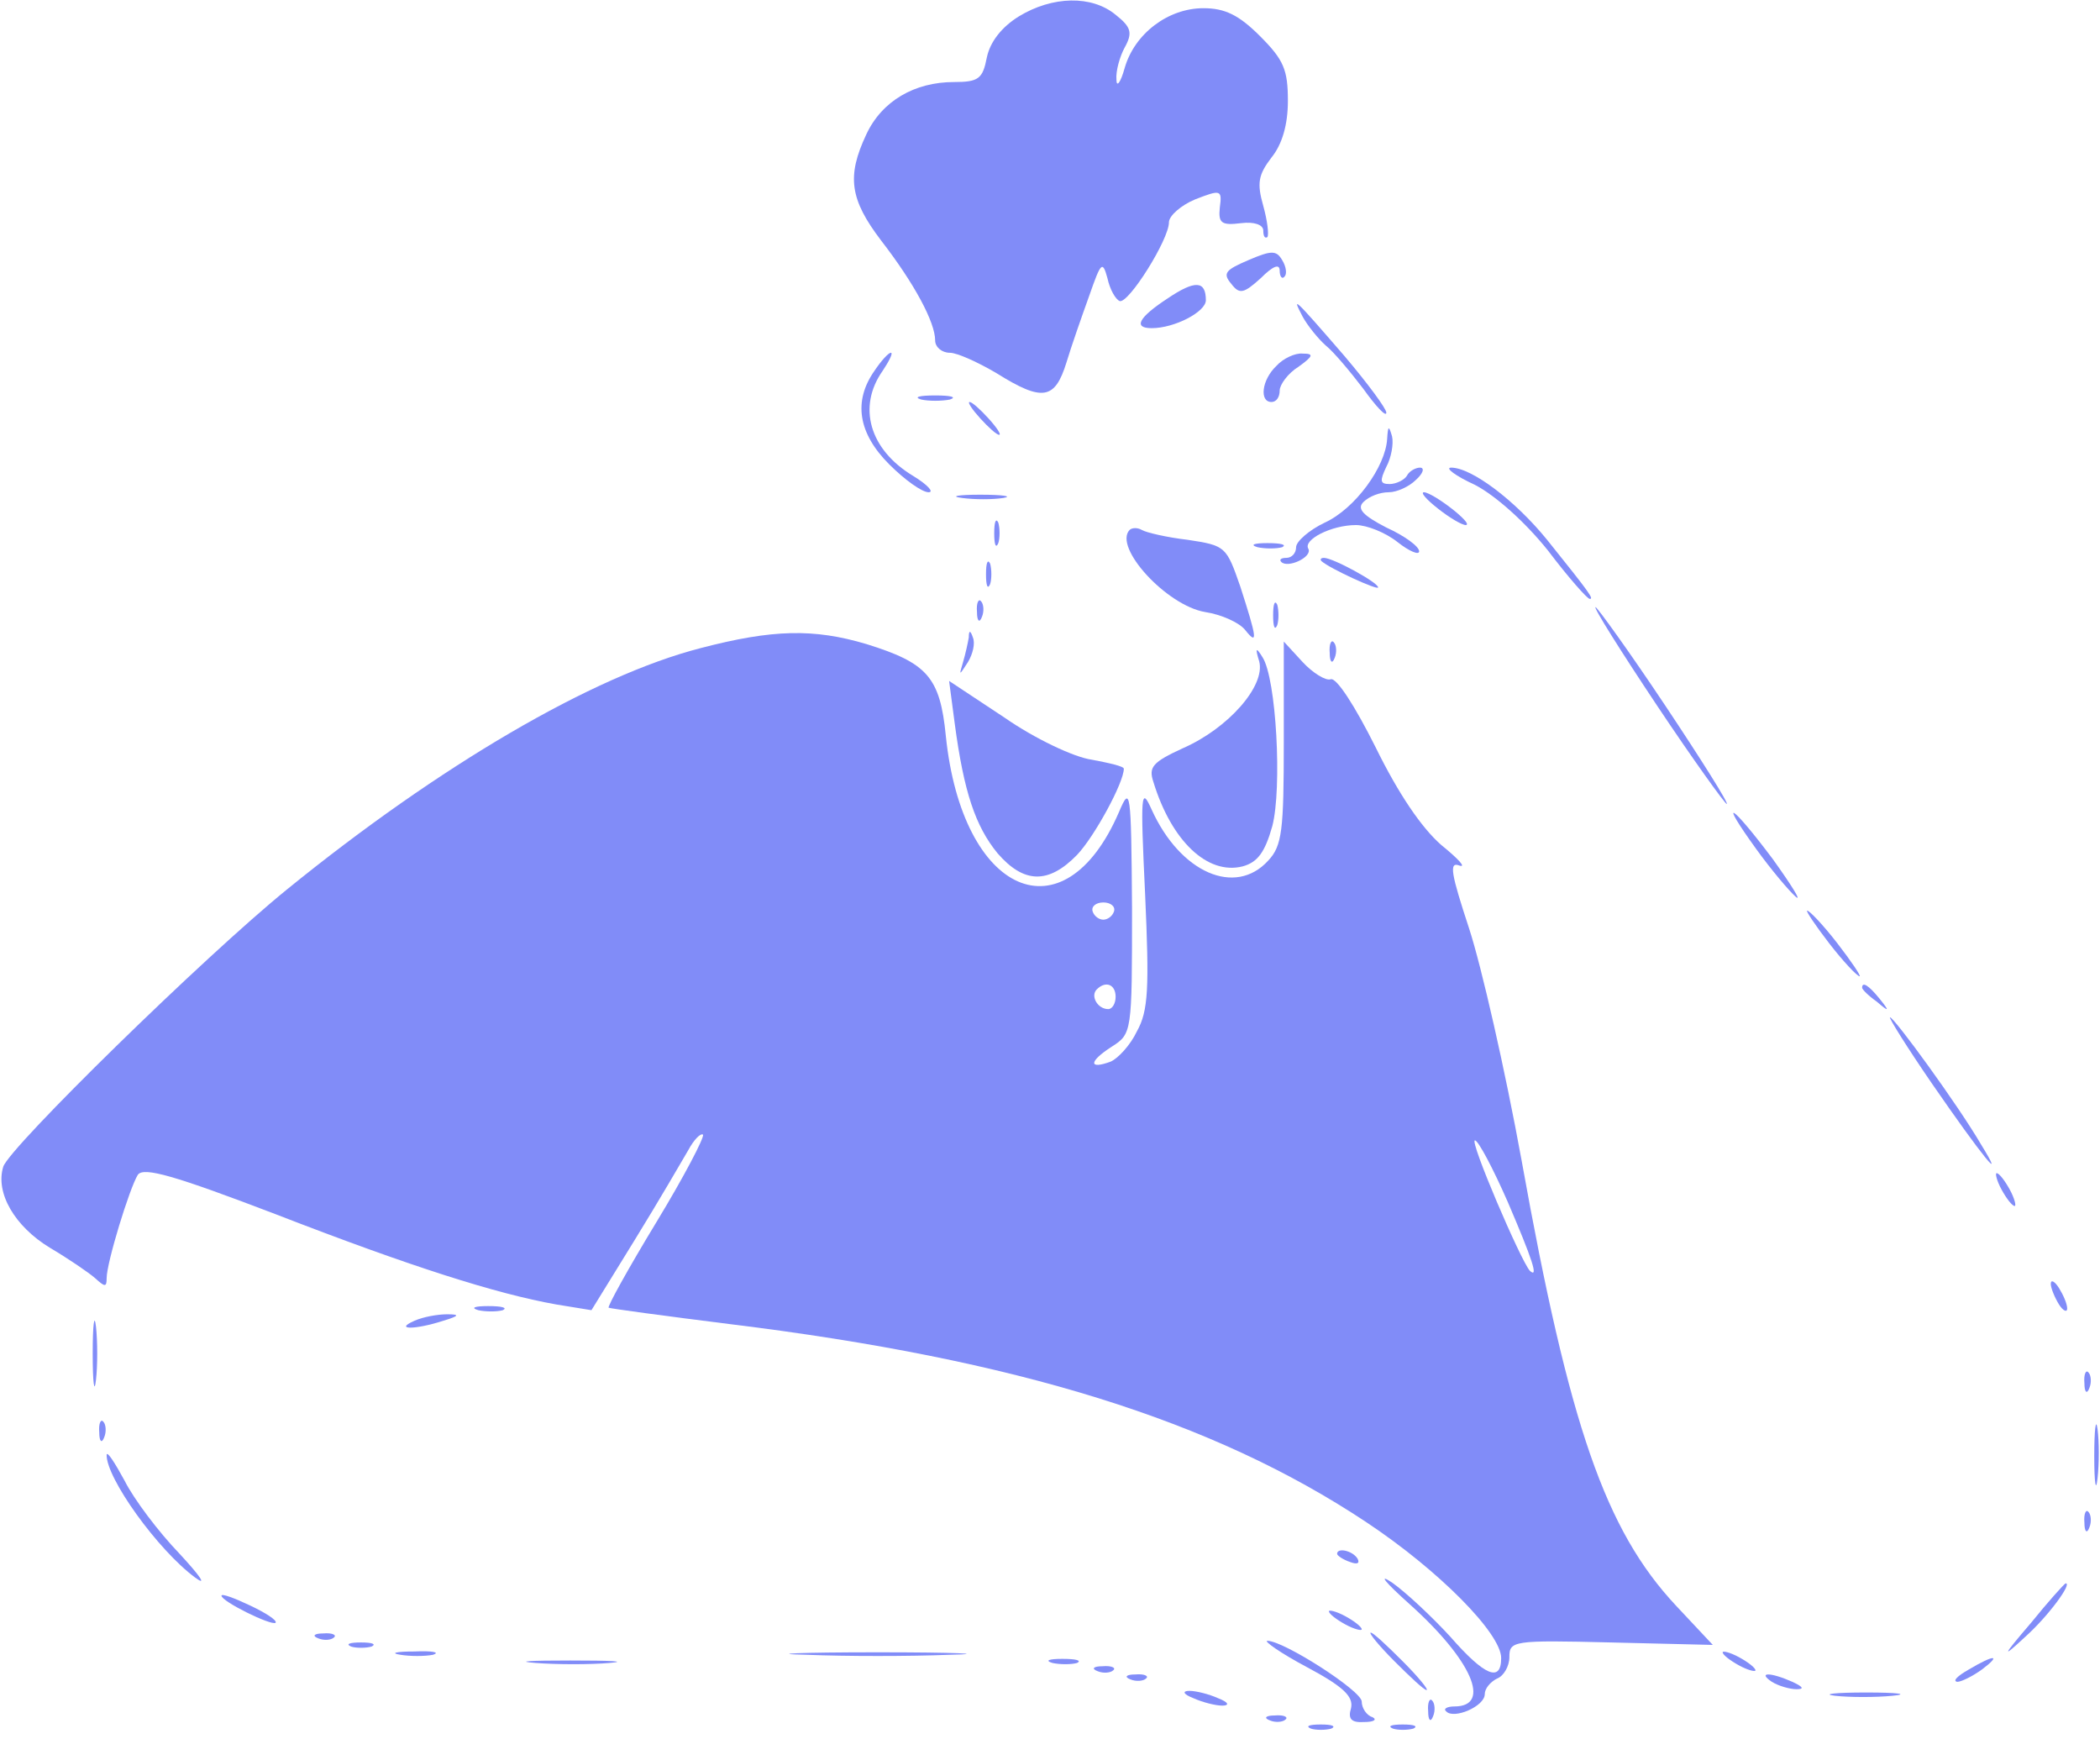<?xml version="1.0" standalone="no"?>
<!DOCTYPE svg PUBLIC "-//W3C//DTD SVG 20010904//EN"
 "http://www.w3.org/TR/2001/REC-SVG-20010904/DTD/svg10.dtd">
<svg version="1.0" xmlns="http://www.w3.org/2000/svg"
 width="256pt" height="212pt" viewBox="0 0 256 212"
 preserveAspectRatio="xMidYMid meet">

<g transform="translate(0,212) scale(0.1,-0.1)"
fill="#818cf8" stroke="none">
<path d="M1242 2100 c-21 -13 -35 -31 -39 -50 -5 -26 -10 -30 -40 -30 -48 0
-88 -23 -107 -64 -24 -51 -20 -79 18 -129 41 -53 66 -100 66 -122 0 -8 8 -15
18 -15 9 0 35 -12 57 -25 56 -35 71 -32 85 13 6 20 19 57 28 82 14 40 16 43
22 21 3 -14 10 -26 15 -28 11 -3 60 75 60 96 0 8 15 21 32 28 31 12 33 12 30
-10 -2 -19 2 -22 26 -19 16 2 27 -2 27 -9 0 -7 2 -10 5 -8 2 3 0 20 -5 38 -8
28 -6 38 10 59 13 16 20 40 20 69 0 38 -5 50 -34 79 -26 26 -43 34 -69 34 -43
0 -84 -31 -96 -73 -5 -18 -10 -24 -10 -14 -1 10 4 28 10 39 10 18 8 25 -11 40
-29 24 -77 23 -118 -2z"/>
<path d="M1522 1803 c-28 -12 -32 -16 -21 -29 10 -13 15 -12 36 7 15 15 23 18
23 9 0 -7 3 -11 6 -7 3 3 2 12 -3 20 -7 12 -13 12 -41 0z"/>
<path d="M1423 1756 c-35 -23 -42 -36 -19 -36 28 0 66 20 66 34 0 24 -13 25
-47 2z"/>
<path d="M1588 1734 c6 -11 19 -27 28 -35 10 -8 30 -32 46 -53 15 -21 28 -35
28 -29 0 5 -23 36 -51 69 -64 74 -64 73 -51 48z"/>
<path d="M1066 1668 c-26 -37 -20 -76 18 -114 19 -19 40 -34 48 -34 7 0 -1 9
-19 20 -53 32 -68 84 -37 128 8 12 13 22 10 22 -3 0 -12 -10 -20 -22z"/>
<path d="M1556 1674 c-18 -17 -21 -44 -6 -44 6 0 10 6 10 14 0 7 10 21 23 29
18 13 19 16 5 16 -9 1 -24 -6 -32 -15z"/>
<path d="M1123 1633 c9 -2 25 -2 35 0 9 3 1 5 -18 5 -19 0 -27 -2 -17 -5z"/>
<path d="M1195 1610 c10 -11 20 -20 23 -20 3 0 -3 9 -13 20 -10 11 -20 20 -23
20 -3 0 3 -9 13 -20z"/>
<path d="M1691 1585 c-2 -34 -39 -85 -76 -102 -19 -9 -35 -23 -35 -30 0 -7 -5
-13 -12 -13 -6 0 -9 -2 -6 -5 8 -8 38 6 33 16 -7 11 28 29 58 29 13 0 36 -9
51 -21 14 -11 26 -16 26 -11 0 6 -18 19 -40 29 -29 15 -36 23 -28 31 7 7 20
12 31 12 10 0 25 7 33 15 9 8 11 15 5 15 -5 0 -13 -4 -16 -10 -3 -5 -13 -10
-21 -10 -12 0 -12 4 -4 21 6 11 9 28 7 37 -4 14 -5 13 -6 -3z"/>
<path d="M1798 1529 c25 -13 61 -45 89 -80 25 -33 48 -59 51 -59 5 0 1 6 -52
72 -39 48 -92 88 -117 88 -8 0 5 -10 29 -21z"/>
<path d="M1173 1513 c15 -2 37 -2 50 0 12 2 0 4 -28 4 -27 0 -38 -2 -22 -4z"/>
<path d="M1753 1500 c14 -11 29 -20 34 -20 10 1 -39 39 -51 40 -5 0 3 -9 17
-20z"/>
<path d="M1212 1470 c0 -14 2 -19 5 -12 2 6 2 18 0 25 -3 6 -5 1 -5 -13z"/>
<path d="M1377 1474 c-20 -21 45 -92 92 -100 20 -3 42 -13 49 -22 16 -20 14
-9 -6 53 -17 49 -18 50 -64 57 -26 3 -51 9 -56 12 -5 3 -12 3 -15 0z"/>
<path d="M1533 1453 c9 -2 23 -2 30 0 6 3 -1 5 -18 5 -16 0 -22 -2 -12 -5z"/>
<path d="M1202 1420 c0 -14 2 -19 5 -12 2 6 2 18 0 25 -3 6 -5 1 -5 -13z"/>
<path d="M1611 1436 c10 -9 69 -36 69 -32 0 6 -55 36 -66 36 -4 0 -5 -2 -3 -4z"/>
<path d="M1191 1374 c0 -11 3 -14 6 -6 3 7 2 16 -1 19 -3 4 -6 -2 -5 -13z"/>
<path d="M1552 1370 c0 -14 2 -19 5 -12 2 6 2 18 0 25 -3 6 -5 1 -5 -13z"/>
<path d="M2020 1260 c44 -66 83 -120 85 -120 3 0 -31 54 -75 120 -44 66 -83
120 -85 120 -3 0 31 -54 75 -120z"/>
<path d="M854 1330 c-132 -34 -318 -143 -504 -294 -101 -82 -338 -314 -346
-338 -10 -32 14 -73 57 -99 22 -13 47 -30 55 -37 12 -11 14 -11 14 0 0 19 28
110 38 126 7 10 45 -1 168 -48 165 -64 269 -97 342 -110 l43 -7 53 86 c29 47
58 97 65 109 7 13 15 21 18 19 2 -3 -23 -51 -57 -107 -34 -56 -60 -103 -58
-104 2 -1 68 -10 148 -20 350 -43 588 -117 775 -241 89 -59 165 -136 165 -166
0 -30 -20 -22 -62 26 -22 24 -54 54 -71 66 -18 12 -8 0 21 -26 76 -68 101
-125 55 -125 -9 0 -14 -3 -10 -6 9 -10 47 6 47 21 0 7 7 15 15 19 8 3 15 15
15 26 0 20 4 21 124 18 l124 -3 -45 48 c-86 92 -130 219 -188 542 -20 110 -49
237 -64 283 -22 67 -25 82 -12 77 9 -3 -1 8 -22 25 -24 21 -52 62 -80 119 -25
50 -48 86 -55 83 -6 -2 -22 8 -34 21 l-23 25 0 -123 c0 -107 -2 -126 -19 -144
-40 -44 -107 -15 -142 62 -13 29 -14 21 -8 -104 5 -113 4 -141 -10 -166 -8
-17 -23 -33 -32 -37 -27 -10 -27 0 1 18 25 16 25 17 25 169 -1 145 -2 150 -16
117 -67 -155 -191 -101 -211 93 -7 72 -23 89 -97 112 -64 19 -114 18 -202 -5z
m504 -321 c-2 -6 -8 -10 -13 -10 -5 0 -11 4 -13 10 -2 6 4 11 13 11 9 0 15 -5
13 -11z m2 -104 c0 -8 -4 -15 -9 -15 -13 0 -22 16 -14 24 11 11 23 6 23 -9z
m478 -250 c30 -70 38 -94 27 -84 -11 12 -74 159 -67 159 4 0 22 -34 40 -75z"/>
<path d="M1181 1343 c-1 -6 -4 -20 -7 -30 -5 -17 -5 -17 6 0 6 10 9 23 6 30
-3 9 -5 9 -5 0z"/>
<path d="M1621 1324 c0 -11 3 -14 6 -6 3 7 2 16 -1 19 -3 4 -6 -2 -5 -13z"/>
<path d="M1535 1314 c8 -30 -38 -82 -93 -106 -37 -17 -42 -23 -36 -41 22 -72
66 -114 109 -103 18 5 27 17 36 49 12 46 5 180 -12 206 -8 13 -9 11 -4 -5z"/>
<path d="M1164 1237 c11 -82 25 -124 52 -157 32 -37 62 -38 97 -2 21 22 57 88
57 105 0 3 -18 7 -39 11 -22 3 -70 26 -106 51 l-68 45 7 -53z"/>
<path d="M2141 1085 c18 -25 40 -51 48 -58 8 -7 -5 14 -28 46 -51 68 -67 77
-20 12z"/>
<path d="M2230 970 c17 -22 34 -40 37 -40 2 0 -10 18 -27 40 -17 22 -34 40
-37 40 -2 0 10 -18 27 -40z"/>
<path d="M2270 916 c0 -2 8 -10 18 -17 15 -13 16 -12 3 4 -13 16 -21 21 -21
13z"/>
<path d="M2356 798 c60 -87 91 -125 59 -73 -28 48 -106 155 -111 155 -2 0 21
-37 52 -82z"/>
<path d="M2440 670 c6 -11 13 -20 16 -20 2 0 0 9 -6 20 -6 11 -13 20 -16 20
-2 0 0 -9 6 -20z"/>
<path d="M2500 555 c0 -5 5 -17 10 -25 5 -8 10 -10 10 -5 0 6 -5 17 -10 25 -5
8 -10 11 -10 5z"/>
<path d="M113 470 c0 -36 2 -50 4 -32 2 17 2 47 0 65 -2 17 -4 3 -4 -33z"/>
<path d="M583 523 c9 -2 23 -2 30 0 6 3 -1 5 -18 5 -16 0 -22 -2 -12 -5z"/>
<path d="M505 510 c-25 -11 1 -11 35 0 20 6 21 8 5 8 -11 0 -29 -3 -40 -8z"/>
<path d="M2541 434 c0 -11 3 -14 6 -6 3 7 2 16 -1 19 -3 4 -6 -2 -5 -13z"/>
<path d="M2553 345 c0 -33 2 -45 4 -27 2 18 2 45 0 60 -2 15 -4 0 -4 -33z"/>
<path d="M121 374 c0 -11 3 -14 6 -6 3 7 2 16 -1 19 -3 4 -6 -2 -5 -13z"/>
<path d="M130 347 c-1 -28 62 -116 108 -150 15 -11 6 2 -19 29 -26 27 -56 67
-67 89 -12 22 -21 36 -22 32z"/>
<path d="M2541 264 c0 -11 3 -14 6 -6 3 7 2 16 -1 19 -3 4 -6 -2 -5 -13z"/>
<path d="M1630 226 c0 -2 7 -7 16 -10 8 -3 12 -2 9 4 -6 10 -25 14 -25 6z"/>
<path d="M2476 142 c-36 -42 -36 -44 -7 -17 28 25 58 66 49 65 -2 -1 -21 -22
-42 -48z"/>
<path d="M270 175 c0 -7 61 -37 66 -33 2 3 -12 12 -31 21 -19 9 -35 15 -35 12z"/>
<path d="M1620 156 c0 -3 9 -10 20 -16 11 -6 20 -8 20 -6 0 3 -9 10 -20 16
-11 6 -20 8 -20 6z"/>
<path d="M388 123 c7 -3 16 -2 19 1 4 3 -2 6 -13 5 -11 0 -14 -3 -6 -6z"/>
<path d="M1700 95 c19 -19 36 -35 39 -35 3 0 -10 16 -29 35 -19 19 -36 35 -39
35 -3 0 10 -16 29 -35z"/>
<path d="M428 113 c6 -2 18 -2 25 0 6 3 1 5 -13 5 -14 0 -19 -2 -12 -5z"/>
<path d="M1593 88 c45 -24 57 -36 54 -50 -4 -13 0 -18 16 -17 12 0 16 3 10 6
-7 2 -13 11 -13 19 0 13 -95 74 -115 74 -5 0 16 -15 48 -32z"/>
<path d="M488 103 c12 -2 30 -2 40 0 9 3 -1 5 -23 4 -22 0 -30 -2 -17 -4z"/>
<path d="M983 103 c48 -2 126 -2 175 0 48 1 8 3 -88 3 -96 0 -136 -2 -87 -3z"/>
<path d="M2100 106 c0 -3 9 -10 20 -16 11 -6 20 -8 20 -6 0 3 -9 10 -20 16
-11 6 -20 8 -20 6z"/>
<path d="M653 93 c26 -2 67 -2 90 0 23 2 2 3 -48 3 -49 0 -68 -1 -42 -3z"/>
<path d="M1283 93 c9 -2 23 -2 30 0 6 3 -1 5 -18 5 -16 0 -22 -2 -12 -5z"/>
<path d="M2400 85 c-14 -8 -20 -14 -14 -15 5 0 19 7 30 15 24 18 16 19 -16 0z"/>
<path d="M1338 83 c7 -3 16 -2 19 1 4 3 -2 6 -13 5 -11 0 -14 -3 -6 -6z"/>
<path d="M1378 73 c7 -3 16 -2 19 1 4 3 -2 6 -13 5 -11 0 -14 -3 -6 -6z"/>
<path d="M2160 70 c8 -5 22 -9 30 -9 10 0 8 3 -5 9 -27 12 -43 12 -25 0z"/>
<path d="M1455 50 c11 -5 27 -9 35 -9 9 0 8 4 -5 9 -11 5 -27 9 -35 9 -9 0 -8
-4 5 -9z"/>
<path d="M2237 53 c18 -2 50 -2 70 0 21 2 7 4 -32 4 -38 0 -55 -2 -38 -4z"/>
<path d="M1741 34 c0 -11 3 -14 6 -6 3 7 2 16 -1 19 -3 4 -6 -2 -5 -13z"/>
<path d="M1548 23 c7 -3 16 -2 19 1 4 3 -2 6 -13 5 -11 0 -14 -3 -6 -6z"/>
<path d="M1598 13 c6 -2 18 -2 25 0 6 3 1 5 -13 5 -14 0 -19 -2 -12 -5z"/>
<path d="M1698 13 c6 -2 18 -2 25 0 6 3 1 5 -13 5 -14 0 -19 -2 -12 -5z"/>
</g>
</svg>
